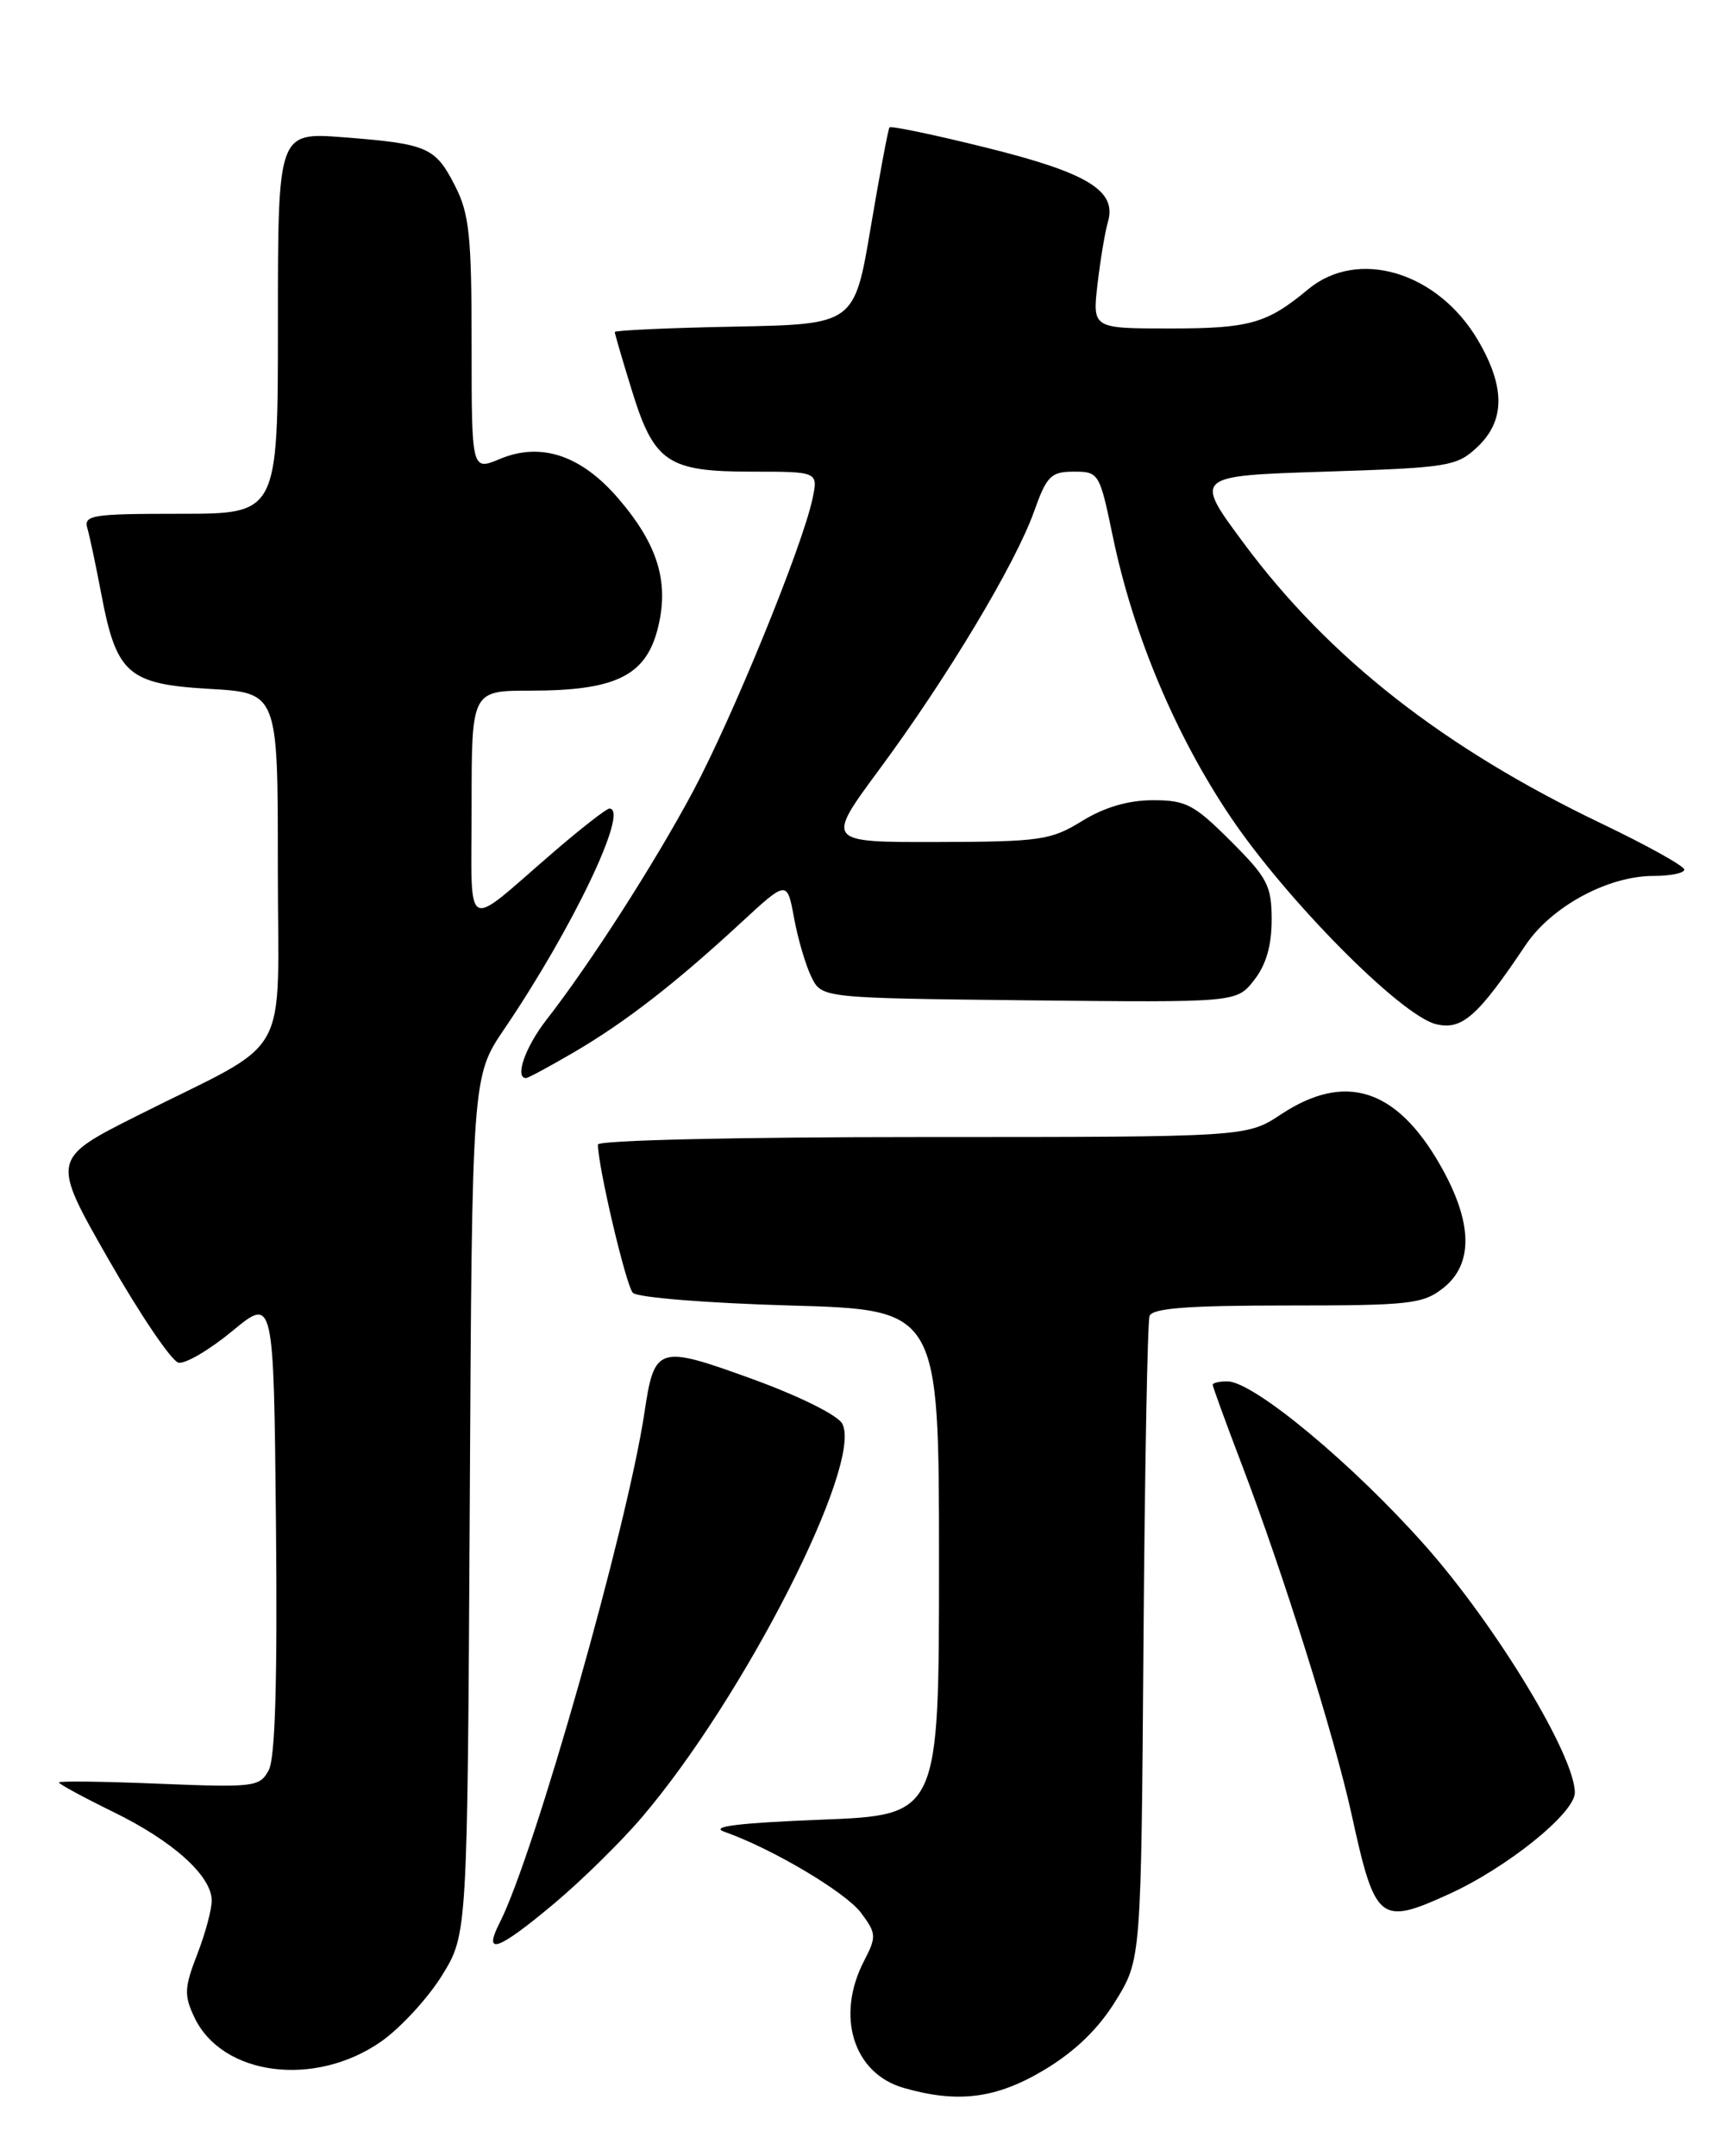 <?xml version="1.0" encoding="UTF-8" standalone="no"?>
<!DOCTYPE svg PUBLIC "-//W3C//DTD SVG 1.1//EN" "http://www.w3.org/Graphics/SVG/1.1/DTD/svg11.dtd" >
<svg xmlns="http://www.w3.org/2000/svg" xmlns:xlink="http://www.w3.org/1999/xlink" version="1.1" viewBox="0 0 204 256">
 <g >
 <path fill="currentColor"
d=" M 124.01 245.75 C 127.66 243.56 130.42 240.89 132.46 237.58 C 135.50 232.66 135.50 232.66 135.78 195.08 C 135.93 174.41 136.26 156.94 136.50 156.25 C 136.82 155.32 141.02 155.00 152.83 155.00 C 167.40 155.00 168.95 154.83 171.37 152.93 C 175.01 150.06 174.88 145.07 170.98 138.27 C 165.79 129.21 159.70 127.29 152.12 132.30 C 148.04 135.00 148.04 135.00 109.52 135.00 C 87.58 135.00 71.00 135.38 71.00 135.89 C 71.00 138.48 74.33 152.64 75.15 153.50 C 75.67 154.05 84.00 154.72 93.80 155.00 C 111.50 155.50 111.50 155.50 111.50 185.50 C 111.50 215.50 111.50 215.50 97.50 216.05 C 87.66 216.44 84.24 216.86 86.00 217.48 C 91.67 219.47 100.43 224.67 102.25 227.12 C 104.07 229.57 104.09 229.93 102.60 232.82 C 99.21 239.37 101.33 246.17 107.29 247.89 C 113.73 249.75 118.31 249.17 124.01 245.75 Z  M 45.30 242.36 C 47.58 240.75 50.81 237.24 52.48 234.55 C 55.50 229.66 55.50 229.66 55.78 178.74 C 56.05 127.81 56.05 127.81 59.89 122.16 C 68.03 110.16 74.78 96.00 72.36 96.00 C 72.01 96.00 68.97 98.37 65.61 101.27 C 54.90 110.50 56.00 111.14 56.00 95.62 C 56.00 82.00 56.00 82.00 63.03 82.00 C 72.95 82.00 76.58 80.28 78.04 74.87 C 79.53 69.30 78.21 64.78 73.47 59.24 C 69.04 54.06 64.25 52.45 59.36 54.49 C 56.00 55.90 56.00 55.90 56.00 40.91 C 56.00 28.00 55.73 25.39 54.04 22.08 C 51.69 17.47 50.79 17.08 40.80 16.30 C 33.00 15.70 33.00 15.70 33.00 38.35 C 33.00 61.00 33.00 61.00 21.43 61.00 C 10.89 61.00 9.91 61.15 10.38 62.75 C 10.66 63.71 11.40 67.22 12.03 70.54 C 13.83 80.03 15.20 81.23 24.87 81.79 C 33.00 82.26 33.00 82.26 32.99 102.88 C 32.99 126.59 34.97 123.07 16.29 132.47 C 6.08 137.61 6.08 137.61 12.90 149.55 C 16.66 156.12 20.39 161.63 21.20 161.79 C 22.02 161.95 24.89 160.26 27.59 158.03 C 32.50 153.97 32.50 153.97 32.77 181.02 C 32.95 199.59 32.68 208.73 31.91 210.17 C 30.84 212.16 30.20 212.24 18.89 211.78 C 12.35 211.51 7.00 211.44 7.00 211.63 C 7.00 211.82 9.90 213.39 13.43 215.12 C 20.49 218.56 25.08 222.67 25.14 225.61 C 25.16 226.65 24.39 229.54 23.42 232.03 C 21.88 236.02 21.84 236.90 23.09 239.53 C 26.39 246.48 37.43 247.89 45.30 242.36 Z  M 65.75 226.05 C 69.00 223.33 73.70 218.72 76.19 215.80 C 88.34 201.58 102.53 173.72 100.01 169.03 C 99.48 168.02 94.83 165.72 89.28 163.71 C 78.11 159.66 77.71 159.79 76.52 167.73 C 74.48 181.32 63.45 220.19 59.35 228.25 C 57.32 232.24 59.05 231.65 65.75 226.05 Z  M 171.98 224.92 C 178.92 221.78 187.00 215.27 187.00 212.84 C 187.00 208.45 177.69 193.08 169.28 183.57 C 160.67 173.84 148.87 164.03 145.75 164.01 C 144.79 164.00 144.00 164.19 144.00 164.41 C 144.00 164.64 145.55 168.89 147.44 173.85 C 152.38 186.79 158.47 206.21 160.51 215.50 C 163.28 228.16 163.84 228.62 171.98 224.92 Z  M 68.21 124.90 C 74.31 121.32 80.21 116.74 87.98 109.56 C 93.46 104.50 93.46 104.50 94.29 109.00 C 94.74 111.47 95.67 114.62 96.35 116.00 C 97.58 118.50 97.58 118.50 122.20 118.77 C 146.83 119.03 146.83 119.03 148.91 116.38 C 150.33 114.58 151.00 112.28 151.00 109.22 C 151.00 105.16 150.52 104.23 146.14 99.86 C 141.80 95.52 140.82 95.00 136.89 95.01 C 133.98 95.01 131.15 95.84 128.50 97.47 C 124.79 99.76 123.55 99.94 111.26 99.97 C 98.02 100.00 98.02 100.00 104.46 91.29 C 112.50 80.41 120.56 66.97 122.78 60.75 C 124.29 56.50 124.79 56.00 127.51 56.00 C 130.49 56.00 130.57 56.14 132.15 63.75 C 134.55 75.30 139.52 87.15 146.02 96.85 C 152.66 106.76 166.28 120.53 170.49 121.59 C 173.58 122.36 175.46 120.71 181.14 112.23 C 184.21 107.64 190.92 104.00 196.32 104.00 C 198.34 104.00 200.00 103.66 200.00 103.25 C 200.00 102.83 195.61 100.39 190.25 97.82 C 171.44 88.82 157.82 78.15 147.69 64.50 C 141.75 56.50 141.75 56.50 157.30 56.00 C 172.03 55.53 172.98 55.37 175.42 53.08 C 178.73 49.96 178.76 45.97 175.51 40.42 C 170.74 32.28 161.25 29.43 155.33 34.35 C 150.44 38.42 148.38 39.00 138.93 39.00 C 129.72 39.00 129.72 39.00 130.32 33.75 C 130.66 30.86 131.21 27.53 131.56 26.34 C 132.64 22.64 129.16 20.52 117.11 17.53 C 110.95 16.00 105.78 14.92 105.62 15.13 C 105.46 15.33 104.46 20.68 103.39 27.00 C 101.45 38.50 101.45 38.50 87.23 38.78 C 79.40 38.93 73.00 39.22 73.00 39.42 C 73.00 39.62 73.91 42.75 75.03 46.36 C 77.67 54.91 79.28 56.00 89.30 56.00 C 97.16 56.00 97.16 56.00 96.47 59.25 C 95.26 64.93 86.98 85.19 82.27 94.00 C 77.67 102.59 70.05 114.46 64.84 121.14 C 62.37 124.32 61.09 128.00 62.46 128.00 C 62.71 128.00 65.29 126.60 68.21 124.90 Z "/>
</g>
</svg>